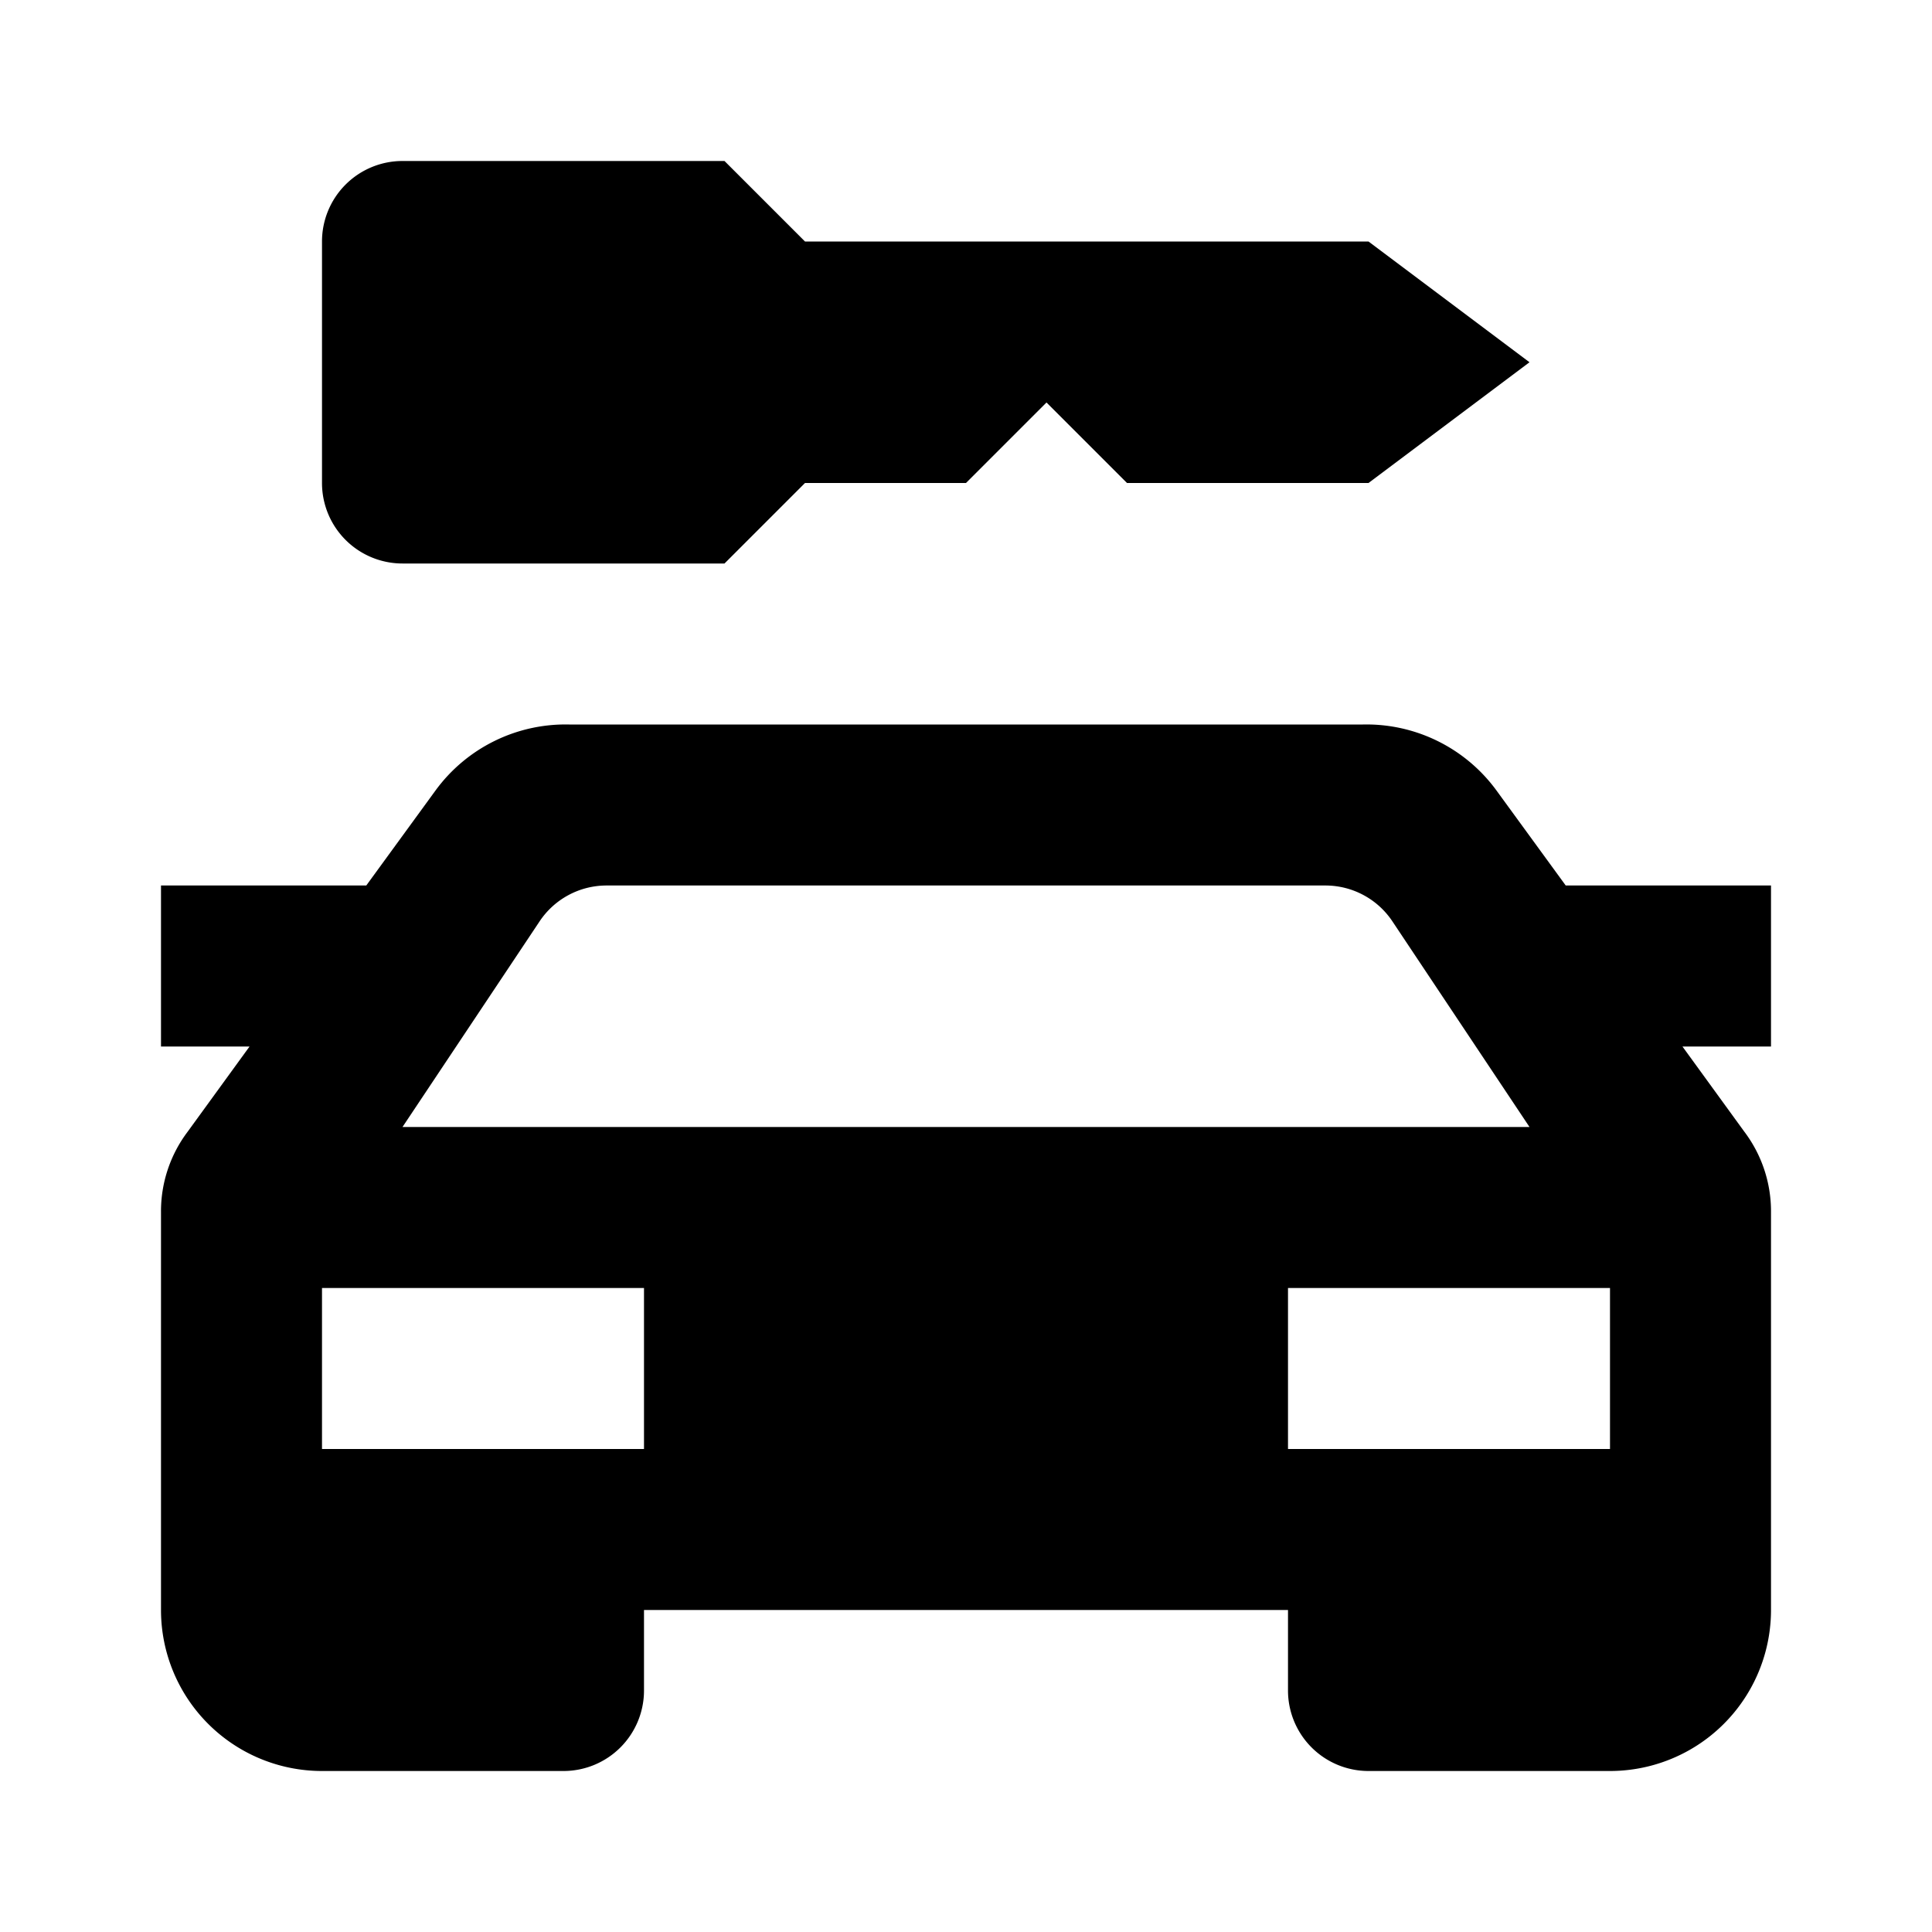 <svg xmlns="http://www.w3.org/2000/svg" viewBox="0 0 24 24"><g id="Layer_2" data-name="Layer 2"><g id="UI_POI_Solid" data-name="UI POI Solid"><g id="carrental"><rect width="24" height="24" style="fill:none"/><path d="M19,4.5,17,6H14L13,5,12,6H10L9,7H5A1,1,0,0,1,4,6V3A1,1,0,0,1,5,2H9l1,1h7ZM22,13H20.9l.77,1.06a1.64,1.64,0,0,1,.33,1V20a2,2,0,0,1-2,2H17a1,1,0,0,1-1-1V20H8v1a1,1,0,0,1-1,1H4a2,2,0,0,1-2-2V15.06a1.64,1.64,0,0,1,.33-1L3.1,13H2V11H4.55l.86-1.18A2,2,0,0,1,7.07,9h9.86a2,2,0,0,1,1.66.82L19.45,11H22ZM8,16H4v2H8Zm4-2h7l-1.7-2.55a1,1,0,0,0-.84-.45H7.54a1,1,0,0,0-.84.45L5,14Zm8,2H16v2h4Z"/></g></g></g></svg>